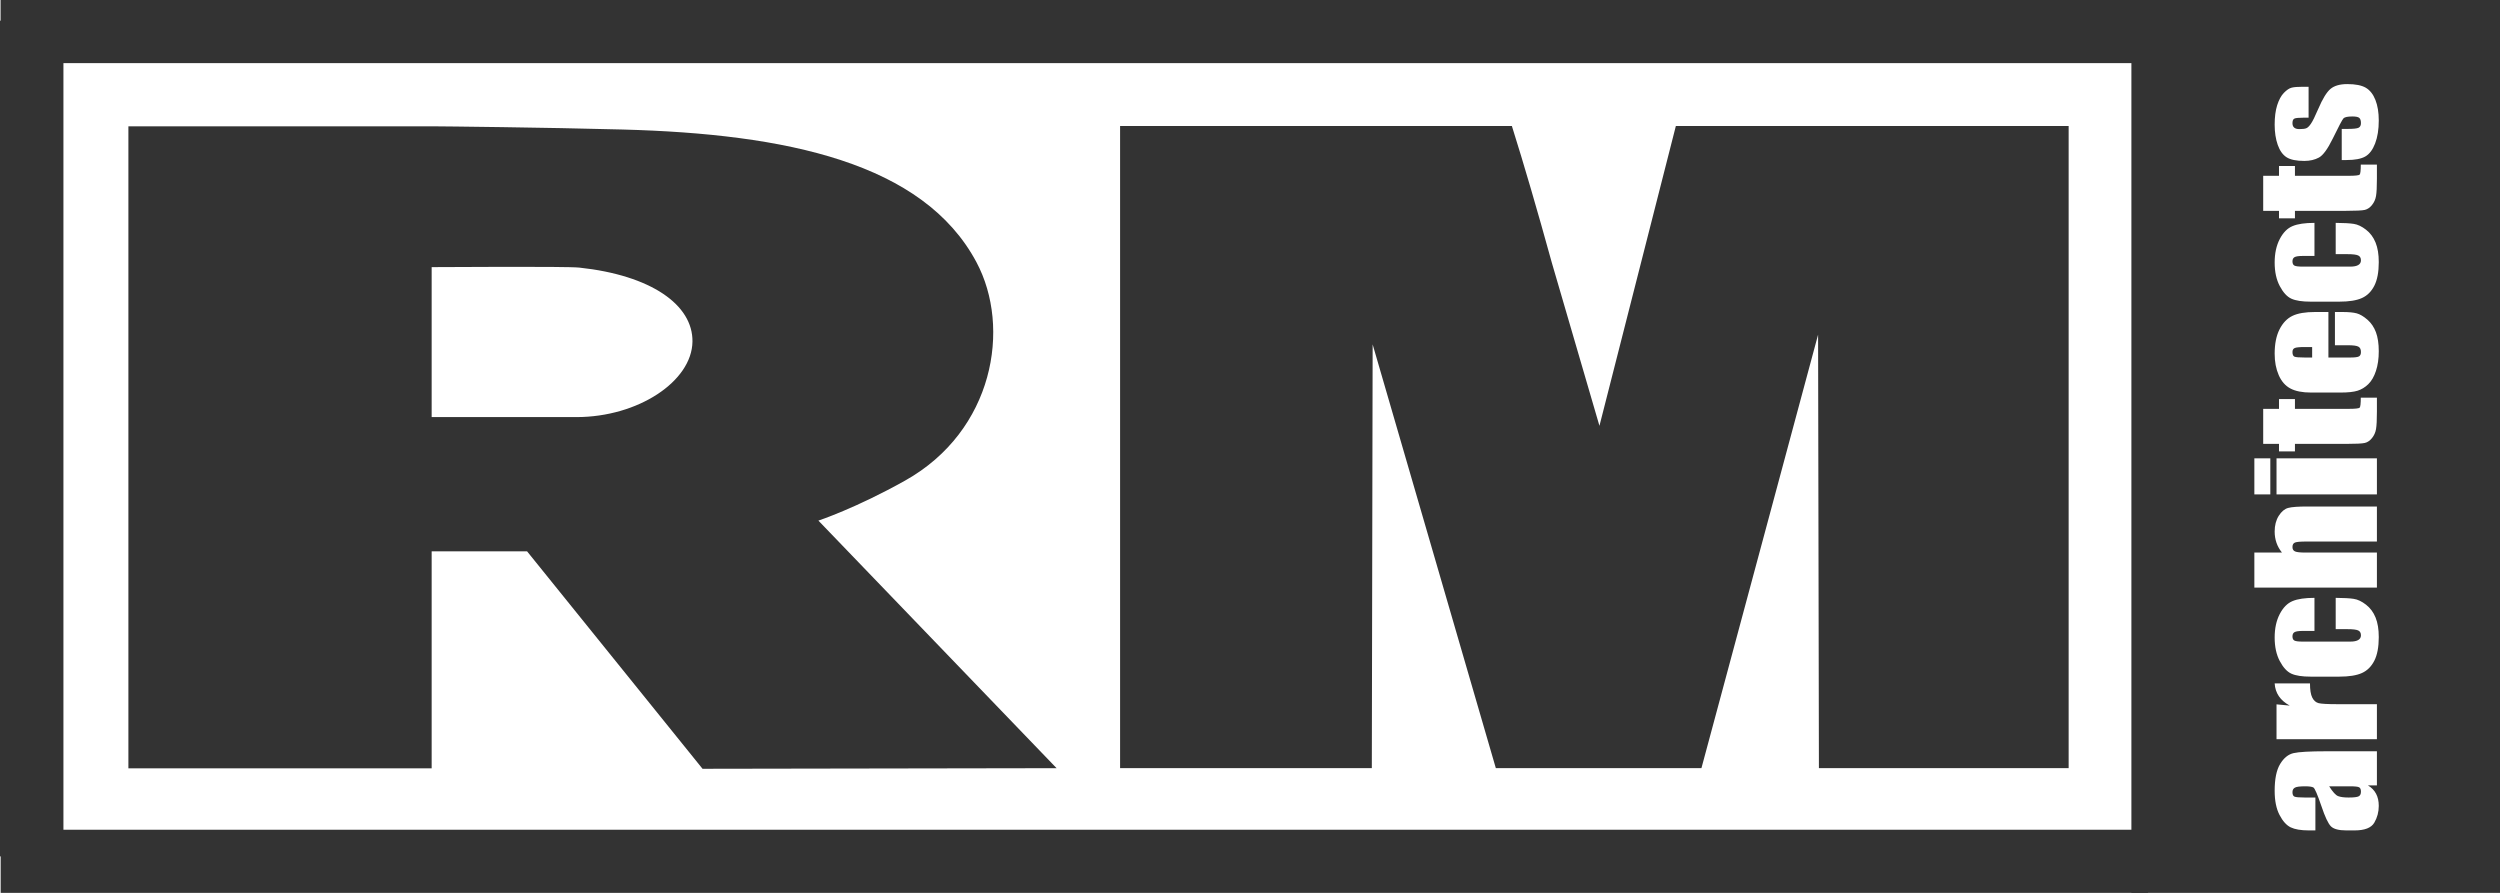 <svg width="140" height="50" viewBox="0 0 140 50" fill="none" xmlns="http://www.w3.org/2000/svg">
<path fill-rule="evenodd" clip-rule="evenodd" d="M115.844 7.056H93.848L89.569 23.847L86.904 14.717C86.097 11.792 85.35 9.231 84.665 7.056H62.725V43.017H76.822L76.868 19.286L83.767 43.017H95.28L101.813 18.74L101.859 43.017H115.844V7.056Z" fill="#333333"/>
<path fill-rule="evenodd" clip-rule="evenodd" d="M7.19 7.073H24.173C24.892 7.076 30.445 7.135 34.871 7.253C44.042 7.498 51.706 9.111 54.68 14.681C56.642 18.354 55.641 24.131 50.696 26.907C47.929 28.461 45.83 29.154 45.83 29.154L59.169 43.018L39.342 43.052L29.515 30.874H24.173V43.025H7.19V7.073ZM24.173 7.073V23.356L32.282 23.357C35.732 23.357 38.748 21.353 38.778 19.131C38.806 17.071 36.463 15.417 32.443 14.986C31.689 14.905 24.355 14.963 24.173 14.959V7.073Z" fill="#333333"/>
<path fill-rule="evenodd" clip-rule="evenodd" d="M3.552 47.957H0V1.159H3.552V47.957Z" fill="#333333"/>
<path fill-rule="evenodd" clip-rule="evenodd" d="M120.722 0V3.535H0.032V0H120.722Z" fill="#333333"/>
<path fill-rule="evenodd" clip-rule="evenodd" d="M0.037 50V46.465H120.288V50H0.037Z" fill="#333333"/>
<path fill-rule="evenodd" clip-rule="evenodd" d="M140 0H119.358V50H140V0ZM129.662 46.503V44.661H129.074C128.76 44.661 128.565 44.644 128.491 44.611C128.416 44.579 128.378 44.496 128.378 44.362C128.378 44.244 128.423 44.159 128.512 44.109C128.601 44.058 128.792 44.033 129.086 44.033C129.321 44.033 129.476 44.056 129.553 44.101C129.629 44.148 129.777 44.493 129.998 45.139C130.2 45.743 130.378 46.121 130.531 46.274C130.685 46.427 130.971 46.503 131.392 46.503H131.855C132.423 46.503 132.79 46.36 132.959 46.073C133.127 45.786 133.211 45.471 133.211 45.127C133.211 44.863 133.16 44.637 133.059 44.448C132.958 44.259 132.807 44.103 132.605 43.983H133.107V42.071H130.284C129.354 42.071 128.74 42.106 128.442 42.174C128.144 42.242 127.893 42.445 127.689 42.782C127.483 43.119 127.381 43.62 127.381 44.284C127.381 44.84 127.472 45.29 127.653 45.637C127.833 45.983 128.042 46.216 128.277 46.331C128.514 46.445 128.85 46.503 129.285 46.503H129.662ZM130.938 44.584C130.802 44.535 130.634 44.35 130.433 44.033H131.59C131.873 44.033 132.047 44.051 132.113 44.09C132.18 44.128 132.213 44.208 132.213 44.332C132.213 44.463 132.171 44.551 132.086 44.594C132.001 44.639 131.814 44.661 131.522 44.661C131.267 44.661 131.074 44.636 130.938 44.584ZM128.225 39.513L127.485 39.444V41.396H133.107V39.434H130.886C130.339 39.434 129.991 39.414 129.84 39.376C129.688 39.336 129.571 39.233 129.486 39.063C129.401 38.894 129.359 38.629 129.359 38.269H127.381C127.413 38.811 127.693 39.226 128.225 39.513ZM129.61 35.332V33.48C129.081 33.48 128.672 33.539 128.383 33.661C128.094 33.78 127.855 34.023 127.666 34.386C127.476 34.751 127.381 35.189 127.381 35.702C127.381 36.22 127.476 36.658 127.667 37.019C127.858 37.38 128.075 37.616 128.318 37.726C128.561 37.837 128.921 37.892 129.399 37.892H130.997C131.547 37.892 131.969 37.824 132.268 37.689C132.566 37.555 132.797 37.324 132.962 37C133.128 36.675 133.211 36.233 133.211 35.679C133.211 35.242 133.152 34.877 133.032 34.582C132.912 34.286 132.734 34.046 132.498 33.863C132.262 33.679 132.032 33.569 131.808 33.536C131.584 33.501 131.247 33.483 130.799 33.48V35.233H131.466C131.756 35.233 131.953 35.256 132.057 35.304C132.161 35.352 132.213 35.443 132.213 35.578C132.213 35.694 132.163 35.782 132.063 35.84C131.963 35.9 131.813 35.93 131.612 35.93H128.958C128.712 35.93 128.555 35.91 128.484 35.87C128.413 35.83 128.378 35.752 128.378 35.636C128.378 35.52 128.419 35.44 128.5 35.397C128.581 35.354 128.734 35.332 128.96 35.332H129.61ZM127.79 30.943H126.244V32.905H133.107V30.943H129.094C128.809 30.943 128.618 30.922 128.523 30.88C128.426 30.837 128.378 30.756 128.378 30.635C128.378 30.504 128.425 30.421 128.519 30.382C128.611 30.344 128.822 30.326 129.149 30.326H133.107V28.364H129.229C128.701 28.364 128.337 28.39 128.137 28.444C127.937 28.498 127.762 28.646 127.609 28.887C127.457 29.129 127.381 29.421 127.381 29.765C127.381 29.989 127.415 30.2 127.483 30.396C127.551 30.591 127.654 30.774 127.79 30.943ZM127.138 25.665H126.244V27.687H127.138V25.665ZM133.107 25.665H127.485V27.687H133.107V25.665ZM127.624 22.896H126.739V24.858H127.624V25.277H128.517V24.858H131.369C131.927 24.858 132.281 24.84 132.431 24.805C132.583 24.769 132.716 24.677 132.833 24.531C132.951 24.385 133.026 24.216 133.058 24.025C133.091 23.832 133.107 23.512 133.107 23.064V22.269H132.204C132.204 22.598 132.183 22.784 132.141 22.828C132.099 22.873 131.892 22.896 131.523 22.896H128.517V22.349H127.624V22.896ZM130.391 20.021V17.472H129.647C129.101 17.472 128.678 17.543 128.378 17.688C128.078 17.832 127.836 18.084 127.654 18.443C127.472 18.801 127.381 19.256 127.381 19.807C127.381 20.259 127.456 20.657 127.608 21.006C127.758 21.353 127.976 21.602 128.26 21.754C128.545 21.907 128.932 21.983 129.424 21.983H131.065C131.484 21.983 131.802 21.949 132.021 21.881C132.241 21.812 132.442 21.691 132.624 21.514C132.806 21.336 132.949 21.089 133.053 20.772C133.159 20.453 133.211 20.086 133.211 19.671C133.211 19.243 133.157 18.888 133.052 18.604C132.945 18.32 132.786 18.084 132.573 17.9C132.361 17.716 132.161 17.598 131.975 17.547C131.788 17.497 131.521 17.472 131.172 17.472H130.756V19.334H131.499C131.779 19.334 131.969 19.359 132.067 19.411C132.164 19.46 132.213 19.562 132.213 19.713C132.213 19.834 132.177 19.915 132.103 19.958C132.029 20 131.865 20.021 131.61 20.021H130.391ZM129.07 19.434H129.48V20.021H129.07C128.753 20.021 128.559 20.005 128.487 19.972C128.415 19.939 128.378 19.852 128.378 19.713C128.378 19.6 128.42 19.525 128.506 19.489C128.591 19.452 128.778 19.434 129.07 19.434ZM129.61 14.333V12.481C129.081 12.481 128.672 12.54 128.383 12.662C128.094 12.781 127.855 13.023 127.666 13.387C127.476 13.752 127.381 14.19 127.381 14.703C127.381 15.221 127.476 15.659 127.667 16.02C127.858 16.381 128.075 16.617 128.318 16.727C128.561 16.838 128.921 16.893 129.399 16.893H130.997C131.547 16.893 131.969 16.825 132.268 16.69C132.566 16.556 132.797 16.325 132.962 16.001C133.128 15.676 133.211 15.234 133.211 14.68C133.211 14.243 133.152 13.878 133.032 13.583C132.912 13.287 132.734 13.047 132.498 12.864C132.262 12.68 132.032 12.57 131.808 12.537C131.584 12.502 131.247 12.484 130.799 12.481V14.233H131.466C131.756 14.233 131.953 14.257 132.057 14.305C132.161 14.353 132.213 14.444 132.213 14.579C132.213 14.695 132.163 14.783 132.063 14.841C131.963 14.901 131.813 14.931 131.612 14.931H128.958C128.712 14.931 128.555 14.911 128.484 14.871C128.413 14.831 128.378 14.753 128.378 14.637C128.378 14.521 128.419 14.441 128.5 14.398C128.581 14.355 128.734 14.333 128.96 14.333H129.61ZM127.624 9.845H126.739V11.807H127.624V12.225H128.517V11.807H131.369C131.927 11.807 132.281 11.789 132.431 11.754C132.583 11.717 132.716 11.626 132.833 11.48C132.951 11.334 133.026 11.164 133.058 10.973C133.091 10.781 133.107 10.461 133.107 10.012V9.217H132.204C132.204 9.546 132.183 9.732 132.141 9.777C132.099 9.822 131.892 9.845 131.523 9.845H128.517V9.297H127.624V9.845ZM129.281 6.591V4.859H128.954C128.672 4.859 128.464 4.875 128.331 4.91C128.198 4.943 128.053 5.041 127.898 5.2C127.742 5.361 127.618 5.591 127.522 5.891C127.428 6.19 127.381 6.553 127.381 6.981C127.381 7.411 127.439 7.79 127.554 8.115C127.67 8.441 127.835 8.671 128.049 8.807C128.261 8.943 128.592 9.012 129.042 9.012C129.359 9.012 129.632 8.948 129.862 8.822C130.093 8.696 130.349 8.344 130.631 7.768C130.965 7.083 131.166 6.703 131.234 6.628C131.302 6.557 131.47 6.522 131.739 6.522C131.933 6.522 132.061 6.55 132.122 6.605C132.183 6.659 132.213 6.756 132.213 6.895C132.213 7.023 132.168 7.109 132.079 7.154C131.988 7.197 131.792 7.219 131.492 7.219H131.137V8.962H131.408C131.876 8.962 132.226 8.895 132.457 8.763C132.689 8.63 132.872 8.386 133.008 8.031C133.143 7.677 133.211 7.249 133.211 6.751C133.211 6.299 133.149 5.916 133.023 5.596C132.897 5.277 132.716 5.049 132.484 4.913C132.251 4.777 131.905 4.709 131.447 4.709C131.038 4.709 130.725 4.799 130.511 4.976C130.296 5.154 130.067 5.526 129.824 6.095C129.641 6.522 129.501 6.804 129.404 6.94C129.308 7.078 129.22 7.161 129.139 7.187C129.059 7.216 128.932 7.229 128.76 7.229C128.633 7.229 128.538 7.201 128.474 7.146C128.41 7.091 128.378 7.008 128.378 6.898C128.378 6.762 128.413 6.676 128.483 6.643C128.552 6.608 128.715 6.591 128.976 6.591H129.281Z" fill="#333333"/>
</svg>
